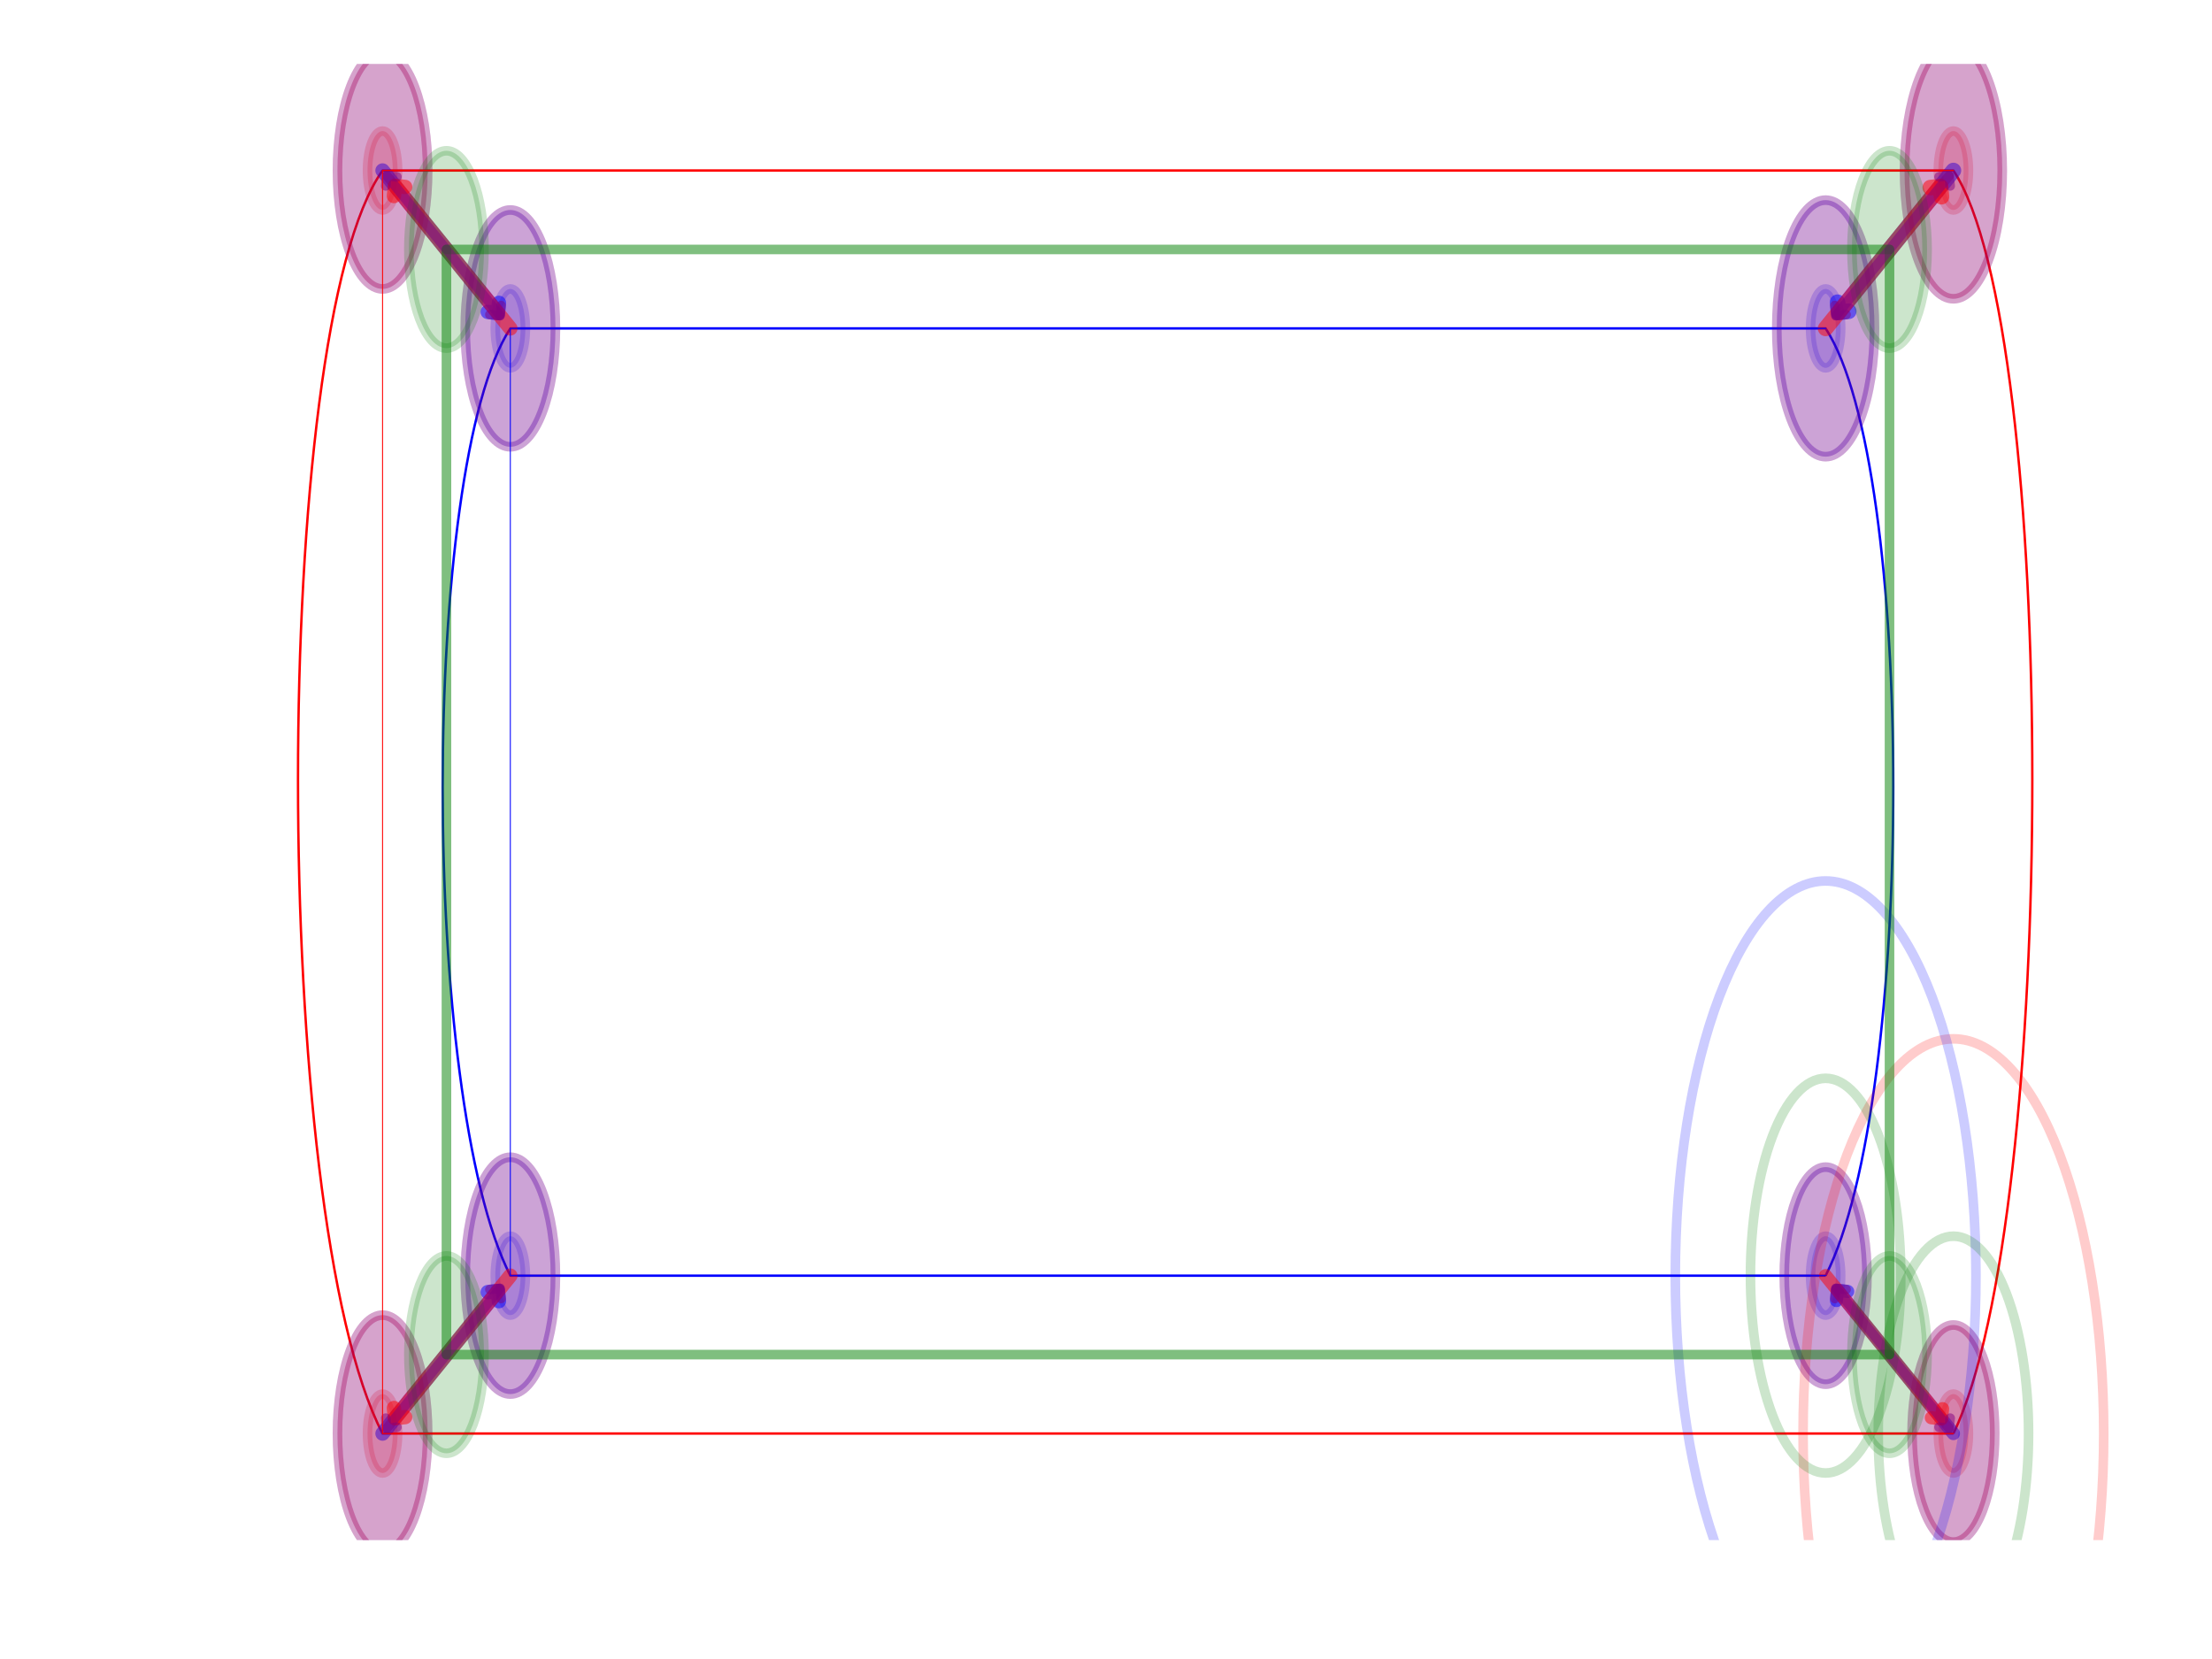 <?xml version="1.0" encoding="utf-8" standalone="no"?>
<!DOCTYPE svg PUBLIC "-//W3C//DTD SVG 1.1//EN"
  "http://www.w3.org/Graphics/SVG/1.1/DTD/svg11.dtd">
<!-- Created with matplotlib (http://matplotlib.org/) -->
<svg height="345.6pt" version="1.1" viewBox="0 0 460.8 345.6" width="460.8pt" xmlns="http://www.w3.org/2000/svg" xmlns:xlink="http://www.w3.org/1999/xlink">
 <defs>
  <style type="text/css">
*{stroke-linecap:butt;stroke-linejoin:round;}
  </style>
 </defs>
 <g id="figure_1">
  <g id="patch_1">
   <path d="M 0 345.6 
L 460.8 345.6 
L 460.8 0 
L 0 0 
z
" style="fill:#ffffff;"/>
  </g>
  <g id="axes_1">
   <g id="patch_2">
    <path clip-path="url(#p6ccaff0b2e)" d="M 406.928 306.854 
C 407.759 306.854 408.555 305.988 409.142 304.446 
C 409.73 302.904 410.059 300.812 410.059 298.632 
C 410.059 296.451 409.73 294.36 409.142 292.818 
C 408.555 291.276 407.759 290.409 406.928 290.409 
C 406.098 290.409 405.301 291.276 404.714 292.818 
C 404.127 294.36 403.797 296.451 403.797 298.632 
C 403.797 300.812 404.127 302.904 404.714 304.446 
C 405.301 305.988 406.098 306.854 406.928 306.854 
z
" style="fill:#ff0000;opacity:0.2;stroke:#ff0000;stroke-linejoin:miter;stroke-width:2;"/>
   </g>
   <g id="patch_3">
    <path clip-path="url(#p6ccaff0b2e)" d="M 79.694 306.854 
C 80.525 306.854 81.321 305.988 81.908 304.446 
C 82.496 302.904 82.825 300.812 82.825 298.632 
C 82.825 296.451 82.496 294.36 81.908 292.818 
C 81.321 291.276 80.525 290.409 79.694 290.409 
C 78.864 290.409 78.067 291.276 77.48 292.818 
C 76.893 294.36 76.563 296.451 76.563 298.632 
C 76.563 300.812 76.893 302.904 77.48 304.446 
C 78.067 305.988 78.864 306.854 79.694 306.854 
z
" style="fill:#ff0000;opacity:0.2;stroke:#ff0000;stroke-linejoin:miter;stroke-width:2;"/>
   </g>
   <g id="patch_4">
    <path clip-path="url(#p6ccaff0b2e)" d="M 79.694 43.742 
C 80.525 43.742 81.321 42.876 81.908 41.334 
C 82.496 39.792 82.825 37.701 82.825 35.52 
C 82.825 33.339 82.496 31.248 81.908 29.706 
C 81.321 28.164 80.525 27.298 79.694 27.298 
C 78.864 27.298 78.067 28.164 77.48 29.706 
C 76.893 31.248 76.563 33.339 76.563 35.52 
C 76.563 37.701 76.893 39.792 77.48 41.334 
C 78.067 42.876 78.864 43.742 79.694 43.742 
z
" style="fill:#ff0000;opacity:0.2;stroke:#ff0000;stroke-linejoin:miter;stroke-width:2;"/>
   </g>
   <g id="patch_5">
    <path clip-path="url(#p6ccaff0b2e)" d="M 406.928 43.742 
C 407.759 43.742 408.555 42.876 409.142 41.334 
C 409.73 39.792 410.059 37.701 410.059 35.52 
C 410.059 33.339 409.73 31.248 409.142 29.706 
C 408.555 28.164 407.759 27.298 406.928 27.298 
C 406.098 27.298 405.301 28.164 404.714 29.706 
C 404.127 31.248 403.797 33.339 403.797 35.52 
C 403.797 37.701 404.127 39.792 404.714 41.334 
C 405.301 42.876 406.098 43.742 406.928 43.742 
z
" style="fill:#ff0000;opacity:0.2;stroke:#ff0000;stroke-linejoin:miter;stroke-width:2;"/>
   </g>
   <g id="patch_6">
    <path clip-path="url(#p6ccaff0b2e)" d="M 380.311 273.965 
C 381.141 273.965 381.938 273.099 382.525 271.557 
C 383.112 270.015 383.442 267.923 383.442 265.743 
C 383.442 263.562 383.112 261.471 382.525 259.929 
C 381.938 258.387 381.141 257.521 380.311 257.521 
C 379.48 257.521 378.684 258.387 378.097 259.929 
C 377.509 261.471 377.179 263.562 377.179 265.743 
C 377.179 267.923 377.509 270.015 378.097 271.557 
C 378.684 273.099 379.48 273.965 380.311 273.965 
z
" style="fill:#0000ff;opacity:0.2;stroke:#0000ff;stroke-linejoin:miter;stroke-width:2;"/>
   </g>
   <g id="patch_7">
    <path clip-path="url(#p6ccaff0b2e)" d="M 106.311 273.965 
C 107.142 273.965 107.938 273.099 108.525 271.557 
C 109.113 270.015 109.443 267.923 109.443 265.743 
C 109.443 263.562 109.113 261.471 108.525 259.929 
C 107.938 258.387 107.142 257.521 106.311 257.521 
C 105.481 257.521 104.684 258.387 104.097 259.929 
C 103.51 261.471 103.18 263.562 103.18 265.743 
C 103.18 267.923 103.51 270.015 104.097 271.557 
C 104.684 273.099 105.481 273.965 106.311 273.965 
z
" style="fill:#0000ff;opacity:0.2;stroke:#0000ff;stroke-linejoin:miter;stroke-width:2;"/>
   </g>
   <g id="patch_8">
    <path clip-path="url(#p6ccaff0b2e)" d="M 106.311 76.631 
C 107.142 76.631 107.938 75.765 108.525 74.223 
C 109.113 72.681 109.443 70.59 109.443 68.409 
C 109.443 66.228 109.113 64.137 108.525 62.595 
C 107.938 61.053 107.142 60.187 106.311 60.187 
C 105.481 60.187 104.684 61.053 104.097 62.595 
C 103.51 64.137 103.18 66.228 103.18 68.409 
C 103.18 70.59 103.51 72.681 104.097 74.223 
C 104.684 75.765 105.481 76.631 106.311 76.631 
z
" style="fill:#0000ff;opacity:0.2;stroke:#0000ff;stroke-linejoin:miter;stroke-width:2;"/>
   </g>
   <g id="patch_9">
    <path clip-path="url(#p6ccaff0b2e)" d="M 380.311 76.631 
C 381.141 76.631 381.938 75.765 382.525 74.223 
C 383.112 72.681 383.442 70.59 383.442 68.409 
C 383.442 66.228 383.112 64.137 382.525 62.595 
C 381.938 61.053 381.141 60.187 380.311 60.187 
C 379.48 60.187 378.684 61.053 378.097 62.595 
C 377.509 64.137 377.179 66.228 377.179 68.409 
C 377.179 70.59 377.509 72.681 378.097 74.223 
C 378.684 75.765 379.48 76.631 380.311 76.631 
z
" style="fill:#0000ff;opacity:0.2;stroke:#0000ff;stroke-linejoin:miter;stroke-width:2;"/>
   </g>
   <g id="patch_10">
    <path clip-path="url(#p6ccaff0b2e)" d="M 406.928 298.632 
L 79.694 298.632 
C 56.208 253.409 56.208 68.409 79.694 35.52 
L 406.928 35.52 
C 428.848 68.409 428.848 253.409 406.928 298.632 
" style="fill:none;stroke:#ff0000;stroke-linejoin:miter;stroke-width:0.5;"/>
   </g>
   <g id="patch_11">
    <path clip-path="url(#p6ccaff0b2e)" d="M 380.311 265.743 
L 106.311 265.743 
C 87.523 228.743 87.523 97.187 106.311 68.409 
L 380.311 68.409 
C 399.099 97.187 399.099 228.743 380.311 265.743 
" style="fill:none;stroke:#0000ff;stroke-linejoin:miter;stroke-width:0.5;"/>
   </g>
   <g id="[&quot;g_s&quot;:1,&quot;g_t&quot;:1,&quot;coords&quot;:[[295.0, -285.0],[278.0, -277.0]],&quot;certainty&quot;:10]">
    <path clip-path="url(#p6ccaff0b2e)" d="M 406.928 321.243 
C 409.212 321.243 411.402 318.86 413.017 314.62 
C 414.632 310.38 415.539 304.628 415.539 298.632 
C 415.539 292.635 414.632 286.883 413.017 282.643 
C 411.402 278.403 409.212 276.021 406.928 276.021 
C 404.644 276.021 402.454 278.403 400.839 282.643 
C 399.224 286.883 398.317 292.635 398.317 298.632 
C 398.317 304.628 399.224 310.38 400.839 314.62 
C 402.454 318.86 404.644 321.243 406.928 321.243 
z
" style="fill:#0000ff;opacity:0.2;stroke:#0000ff;stroke-linejoin:miter;stroke-width:2;"/>
   </g>
   <g id="[&quot;g_s&quot;:1,&quot;g_t&quot;:1,&quot;coords&quot;:[[278.0, -277.0],[295.0, -285.0]],&quot;certainty&quot;:10]">
    <path clip-path="url(#p6ccaff0b2e)" d="M 380.311 288.354 
C 382.595 288.354 384.785 285.971 386.4 281.731 
C 388.015 277.491 388.922 271.739 388.922 265.743 
C 388.922 259.746 388.015 253.994 386.4 249.754 
C 384.785 245.514 382.595 243.132 380.311 243.132 
C 378.027 243.132 375.837 245.514 374.222 249.754 
C 372.607 253.994 371.699 259.746 371.699 265.743 
C 371.699 271.739 372.607 277.491 374.222 281.731 
C 375.837 285.971 378.027 288.354 380.311 288.354 
z
" style="fill:#ff0000;opacity:0.2;stroke:#ff0000;stroke-linejoin:miter;stroke-width:2;"/>
   </g>
   <g id="patch_12">
    <path d="M 406.928 298.632 
Q 394.249 282.965 382.793 268.81 
" style="fill:none;opacity:0.5;stroke:#0000ff;stroke-linecap:round;stroke-width:2.75;"/>
    <path d="M 382.571 270.92 
L 382.793 268.81 
L 384.903 269.032 
" style="fill:none;opacity:0.5;stroke:#0000ff;stroke-linecap:round;stroke-width:2.75;"/>
   </g>
   <g id="[&quot;g_s&quot;:2,&quot;g_t&quot;:2,&quot;coords&quot;:[[86.0, -285.0],[103.0, -277.0]],&quot;certainty&quot;:11]">
    <path clip-path="url(#p6ccaff0b2e)" d="M 79.694 323.298 
C 82.185 323.298 84.575 320.699 86.337 316.074 
C 88.098 311.448 89.088 305.173 89.088 298.632 
C 89.088 292.09 88.098 285.815 86.337 281.19 
C 84.575 276.564 82.185 273.965 79.694 273.965 
C 77.203 273.965 74.813 276.564 73.051 281.19 
C 71.29 285.815 70.3 292.09 70.3 298.632 
C 70.3 305.173 71.29 311.448 73.051 316.074 
C 74.813 320.699 77.203 323.298 79.694 323.298 
z
" style="fill:#0000ff;opacity:0.2;stroke:#0000ff;stroke-linejoin:miter;stroke-width:2;"/>
   </g>
   <g id="[&quot;g_s&quot;:2,&quot;g_t&quot;:2,&quot;coords&quot;:[[103.0, -277.0],[86.0, -285.0]],&quot;certainty&quot;:11]">
    <path clip-path="url(#p6ccaff0b2e)" d="M 106.311 290.409 
C 108.803 290.409 111.192 287.81 112.954 283.185 
C 114.716 278.559 115.705 272.284 115.705 265.743 
C 115.705 259.201 114.716 252.926 112.954 248.301 
C 111.192 243.675 108.803 241.076 106.311 241.076 
C 103.82 241.076 101.43 243.675 99.668 248.301 
C 97.907 252.926 96.917 259.201 96.917 265.743 
C 96.917 272.284 97.907 278.559 99.668 283.185 
C 101.43 287.81 103.82 290.409 106.311 290.409 
z
" style="fill:#ff0000;opacity:0.2;stroke:#ff0000;stroke-linejoin:miter;stroke-width:2;"/>
   </g>
   <g id="patch_13">
    <path d="M 79.694 298.632 
Q 92.373 282.965 103.718 268.947 
" style="fill:none;opacity:0.5;stroke:#0000ff;stroke-linecap:round;stroke-width:3;"/>
    <path d="M 101.608 269.17 
L 103.718 268.947 
L 103.94 271.057 
" style="fill:none;opacity:0.5;stroke:#0000ff;stroke-linecap:round;stroke-width:3;"/>
   </g>
   <g id="[&quot;g_s&quot;:3,&quot;g_t&quot;:3,&quot;coords&quot;:[[86.0, -221.0],[103.0, -229.0]],&quot;certainty&quot;:11]">
    <path clip-path="url(#p6ccaff0b2e)" d="M 79.694 60.187 
C 82.185 60.187 84.575 57.588 86.337 52.962 
C 88.098 48.336 89.088 42.062 89.088 35.52 
C 89.088 28.978 88.098 22.704 86.337 18.078 
C 84.575 13.452 82.185 10.853 79.694 10.853 
C 77.203 10.853 74.813 13.452 73.051 18.078 
C 71.29 22.704 70.3 28.978 70.3 35.52 
C 70.3 42.062 71.29 48.336 73.051 52.962 
C 74.813 57.588 77.203 60.187 79.694 60.187 
z
" style="fill:#0000ff;opacity:0.2;stroke:#0000ff;stroke-linejoin:miter;stroke-width:2;"/>
   </g>
   <g id="[&quot;g_s&quot;:3,&quot;g_t&quot;:3,&quot;coords&quot;:[[103.0, -229.0],[86.0, -221.0]],&quot;certainty&quot;:11]">
    <path clip-path="url(#p6ccaff0b2e)" d="M 106.311 93.076 
C 108.803 93.076 111.192 90.477 112.954 85.851 
C 114.716 81.225 115.705 74.951 115.705 68.409 
C 115.705 61.867 114.716 55.593 112.954 50.967 
C 111.192 46.341 108.803 43.742 106.311 43.742 
C 103.82 43.742 101.43 46.341 99.668 50.967 
C 97.907 55.593 96.917 61.867 96.917 68.409 
C 96.917 74.951 97.907 81.225 99.668 85.851 
C 101.43 90.477 103.82 93.076 106.311 93.076 
z
" style="fill:#ff0000;opacity:0.2;stroke:#ff0000;stroke-linejoin:miter;stroke-width:2;"/>
   </g>
   <g id="patch_14">
    <path d="M 79.694 35.52 
Q 92.373 51.187 103.718 65.204 
" style="fill:none;opacity:0.5;stroke:#0000ff;stroke-linecap:round;stroke-width:3;"/>
    <path d="M 103.94 63.095 
L 103.718 65.204 
L 101.608 64.982 
" style="fill:none;opacity:0.5;stroke:#0000ff;stroke-linecap:round;stroke-width:3;"/>
   </g>
   <g id="[&quot;g_s&quot;:4,&quot;g_t&quot;:4,&quot;coords&quot;:[[295.0, -221.0],[278.0, -229.0]],&quot;certainty&quot;:12]">
    <path clip-path="url(#p6ccaff0b2e)" d="M 406.928 62.242 
C 409.627 62.242 412.216 59.427 414.124 54.416 
C 416.033 49.404 417.105 42.607 417.105 35.52 
C 417.105 28.433 416.033 21.636 414.124 16.625 
C 412.216 11.613 409.627 8.798 406.928 8.798 
C 404.229 8.798 401.64 11.613 399.732 16.625 
C 397.823 21.636 396.751 28.433 396.751 35.52 
C 396.751 42.607 397.823 49.404 399.732 54.416 
C 401.64 59.427 404.229 62.242 406.928 62.242 
z
" style="fill:#0000ff;opacity:0.2;stroke:#0000ff;stroke-linejoin:miter;stroke-width:2;"/>
   </g>
   <g id="[&quot;g_s&quot;:4,&quot;g_t&quot;:4,&quot;coords&quot;:[[278.0, -229.0],[295.0, -221.0]],&quot;certainty&quot;:12]">
    <path clip-path="url(#p6ccaff0b2e)" d="M 380.311 95.131 
C 383.01 95.131 385.599 92.316 387.507 87.305 
C 389.416 82.293 390.488 75.496 390.488 68.409 
C 390.488 61.322 389.416 54.525 387.507 49.514 
C 385.599 44.502 383.01 41.687 380.311 41.687 
C 377.612 41.687 375.023 44.502 373.115 49.514 
C 371.206 54.525 370.134 61.322 370.134 68.409 
C 370.134 75.496 371.206 82.293 373.115 87.305 
C 375.023 92.316 377.612 95.131 380.311 95.131 
z
" style="fill:#ff0000;opacity:0.2;stroke:#ff0000;stroke-linejoin:miter;stroke-width:2;"/>
   </g>
   <g id="patch_15">
    <path d="M 406.928 35.52 
Q 394.249 51.187 383.016 65.067 
" style="fill:none;opacity:0.5;stroke:#0000ff;stroke-linecap:round;stroke-width:3.25;"/>
    <path d="M 385.125 64.845 
L 383.016 65.067 
L 382.793 62.957 
" style="fill:none;opacity:0.5;stroke:#0000ff;stroke-linecap:round;stroke-width:3.25;"/>
   </g>
   <g id="[&quot;g_s&quot;:1,&quot;g_t&quot;:1,&quot;coords&quot;:[[278.0, -277.0],[295.0, -285.0]],&quot;certainty&quot;:10]">
    <path clip-path="url(#p6ccaff0b2e)" d="M 380.311 288.354 
C 382.595 288.354 384.785 285.971 386.4 281.731 
C 388.015 277.491 388.922 271.739 388.922 265.743 
C 388.922 259.746 388.015 253.994 386.4 249.754 
C 384.785 245.514 382.595 243.132 380.311 243.132 
C 378.027 243.132 375.837 245.514 374.222 249.754 
C 372.607 253.994 371.699 259.746 371.699 265.743 
C 371.699 271.739 372.607 277.491 374.222 281.731 
C 375.837 285.971 378.027 288.354 380.311 288.354 
z
" style="fill:#0000ff;opacity:0.2;stroke:#0000ff;stroke-linejoin:miter;stroke-width:2;"/>
   </g>
   <g id="[&quot;g_s&quot;:1,&quot;g_t&quot;:1,&quot;coords&quot;:[[295.0, -285.0],[278.0, -277.0]],&quot;certainty&quot;:10]">
    <path clip-path="url(#p6ccaff0b2e)" d="M 406.928 321.243 
C 409.212 321.243 411.402 318.86 413.017 314.62 
C 414.632 310.38 415.539 304.628 415.539 298.632 
C 415.539 292.635 414.632 286.883 413.017 282.643 
C 411.402 278.403 409.212 276.021 406.928 276.021 
C 404.644 276.021 402.454 278.403 400.839 282.643 
C 399.224 286.883 398.317 292.635 398.317 298.632 
C 398.317 304.628 399.224 310.38 400.839 314.62 
C 402.454 318.86 404.644 321.243 406.928 321.243 
z
" style="fill:#ff0000;opacity:0.2;stroke:#ff0000;stroke-linejoin:miter;stroke-width:2;"/>
   </g>
   <g id="patch_16">
    <path d="M 380.311 265.743 
Q 392.99 281.409 404.446 295.564 
" style="fill:none;opacity:0.5;stroke:#ff0000;stroke-linecap:round;stroke-width:2.75;"/>
    <path d="M 404.668 293.455 
L 404.446 295.564 
L 402.336 295.342 
" style="fill:none;opacity:0.5;stroke:#ff0000;stroke-linecap:round;stroke-width:2.75;"/>
   </g>
   <g id="[&quot;g_s&quot;:2,&quot;g_t&quot;:2,&quot;coords&quot;:[[103.0, -277.0],[86.0, -285.0]],&quot;certainty&quot;:11]">
    <path clip-path="url(#p6ccaff0b2e)" d="M 106.311 290.409 
C 108.803 290.409 111.192 287.81 112.954 283.185 
C 114.716 278.559 115.705 272.284 115.705 265.743 
C 115.705 259.201 114.716 252.926 112.954 248.301 
C 111.192 243.675 108.803 241.076 106.311 241.076 
C 103.82 241.076 101.43 243.675 99.668 248.301 
C 97.907 252.926 96.917 259.201 96.917 265.743 
C 96.917 272.284 97.907 278.559 99.668 283.185 
C 101.43 287.81 103.82 290.409 106.311 290.409 
z
" style="fill:#0000ff;opacity:0.2;stroke:#0000ff;stroke-linejoin:miter;stroke-width:2;"/>
   </g>
   <g id="[&quot;g_s&quot;:2,&quot;g_t&quot;:2,&quot;coords&quot;:[[86.0, -285.0],[103.0, -277.0]],&quot;certainty&quot;:11]">
    <path clip-path="url(#p6ccaff0b2e)" d="M 79.694 323.298 
C 82.185 323.298 84.575 320.699 86.337 316.074 
C 88.098 311.448 89.088 305.173 89.088 298.632 
C 89.088 292.09 88.098 285.815 86.337 281.19 
C 84.575 276.564 82.185 273.965 79.694 273.965 
C 77.203 273.965 74.813 276.564 73.051 281.19 
C 71.29 285.815 70.3 292.09 70.3 298.632 
C 70.3 305.173 71.29 311.448 73.051 316.074 
C 74.813 320.699 77.203 323.298 79.694 323.298 
z
" style="fill:#ff0000;opacity:0.2;stroke:#ff0000;stroke-linejoin:miter;stroke-width:2;"/>
   </g>
   <g id="patch_17">
    <path d="M 106.311 265.743 
Q 93.632 281.409 82.288 295.427 
" style="fill:none;opacity:0.5;stroke:#ff0000;stroke-linecap:round;stroke-width:3;"/>
    <path d="M 84.397 295.205 
L 82.288 295.427 
L 82.065 293.317 
" style="fill:none;opacity:0.5;stroke:#ff0000;stroke-linecap:round;stroke-width:3;"/>
   </g>
   <g id="[&quot;g_s&quot;:3,&quot;g_t&quot;:3,&quot;coords&quot;:[[103.0, -229.0],[86.0, -221.0]],&quot;certainty&quot;:11]">
    <path clip-path="url(#p6ccaff0b2e)" d="M 106.311 93.076 
C 108.803 93.076 111.192 90.477 112.954 85.851 
C 114.716 81.225 115.705 74.951 115.705 68.409 
C 115.705 61.867 114.716 55.593 112.954 50.967 
C 111.192 46.341 108.803 43.742 106.311 43.742 
C 103.82 43.742 101.43 46.341 99.668 50.967 
C 97.907 55.593 96.917 61.867 96.917 68.409 
C 96.917 74.951 97.907 81.225 99.668 85.851 
C 101.43 90.477 103.82 93.076 106.311 93.076 
z
" style="fill:#0000ff;opacity:0.2;stroke:#0000ff;stroke-linejoin:miter;stroke-width:2;"/>
   </g>
   <g id="[&quot;g_s&quot;:3,&quot;g_t&quot;:3,&quot;coords&quot;:[[86.0, -221.0],[103.0, -229.0]],&quot;certainty&quot;:11]">
    <path clip-path="url(#p6ccaff0b2e)" d="M 79.694 60.187 
C 82.185 60.187 84.575 57.588 86.337 52.962 
C 88.098 48.336 89.088 42.062 89.088 35.52 
C 89.088 28.978 88.098 22.704 86.337 18.078 
C 84.575 13.452 82.185 10.853 79.694 10.853 
C 77.203 10.853 74.813 13.452 73.051 18.078 
C 71.29 22.704 70.3 28.978 70.3 35.52 
C 70.3 42.062 71.29 48.336 73.051 52.962 
C 74.813 57.588 77.203 60.187 79.694 60.187 
z
" style="fill:#ff0000;opacity:0.2;stroke:#ff0000;stroke-linejoin:miter;stroke-width:2;"/>
   </g>
   <g id="patch_18">
    <path d="M 106.311 68.409 
Q 93.632 52.742 82.288 38.725 
" style="fill:none;opacity:0.5;stroke:#ff0000;stroke-linecap:round;stroke-width:3;"/>
    <path d="M 82.065 40.834 
L 82.288 38.725 
L 84.397 38.947 
" style="fill:none;opacity:0.5;stroke:#ff0000;stroke-linecap:round;stroke-width:3;"/>
   </g>
   <g id="[&quot;g_s&quot;:4,&quot;g_t&quot;:4,&quot;coords&quot;:[[278.0, -229.0],[295.0, -221.0]],&quot;certainty&quot;:12]">
    <path clip-path="url(#p6ccaff0b2e)" d="M 380.311 95.131 
C 383.01 95.131 385.599 92.316 387.507 87.305 
C 389.416 82.293 390.488 75.496 390.488 68.409 
C 390.488 61.322 389.416 54.525 387.507 49.514 
C 385.599 44.502 383.01 41.687 380.311 41.687 
C 377.612 41.687 375.023 44.502 373.115 49.514 
C 371.206 54.525 370.134 61.322 370.134 68.409 
C 370.134 75.496 371.206 82.293 373.115 87.305 
C 375.023 92.316 377.612 95.131 380.311 95.131 
z
" style="fill:#0000ff;opacity:0.2;stroke:#0000ff;stroke-linejoin:miter;stroke-width:2;"/>
   </g>
   <g id="[&quot;g_s&quot;:4,&quot;g_t&quot;:4,&quot;coords&quot;:[[295.0, -221.0],[278.0, -229.0]],&quot;certainty&quot;:12]">
    <path clip-path="url(#p6ccaff0b2e)" d="M 406.928 62.242 
C 409.627 62.242 412.216 59.427 414.124 54.416 
C 416.033 49.404 417.105 42.607 417.105 35.52 
C 417.105 28.433 416.033 21.636 414.124 16.625 
C 412.216 11.613 409.627 8.798 406.928 8.798 
C 404.229 8.798 401.64 11.613 399.732 16.625 
C 397.823 21.636 396.751 28.433 396.751 35.52 
C 396.751 42.607 397.823 49.404 399.732 54.416 
C 401.64 59.427 404.229 62.242 406.928 62.242 
z
" style="fill:#ff0000;opacity:0.2;stroke:#ff0000;stroke-linejoin:miter;stroke-width:2;"/>
   </g>
   <g id="patch_19">
    <path d="M 380.311 68.409 
Q 392.99 52.742 404.223 38.862 
" style="fill:none;opacity:0.5;stroke:#ff0000;stroke-linecap:round;stroke-width:3.25;"/>
    <path d="M 402.114 39.084 
L 404.223 38.862 
L 404.446 40.972 
" style="fill:none;opacity:0.5;stroke:#ff0000;stroke-linecap:round;stroke-width:3.25;"/>
   </g>
   <g id="patch_20">
    <path clip-path="url(#p6ccaff0b2e)" d="M 393.619 302.743 
C 395.696 302.743 397.687 300.577 399.155 296.722 
C 400.623 292.868 401.448 287.639 401.448 282.187 
C 401.448 276.736 400.623 271.507 399.155 267.652 
C 397.687 263.797 395.696 261.632 393.619 261.632 
C 391.543 261.632 389.552 263.797 388.084 267.652 
C 386.616 271.507 385.791 276.736 385.791 282.187 
C 385.791 287.639 386.616 292.868 388.084 296.722 
C 389.552 300.577 391.543 302.743 393.619 302.743 
z
" style="fill:#008000;opacity:0.2;stroke:#008000;stroke-linejoin:miter;stroke-width:2;"/>
   </g>
   <g id="patch_21">
    <path clip-path="url(#p6ccaff0b2e)" d="M 93.003 302.743 
C 95.079 302.743 97.07 300.577 98.538 296.722 
C 100.006 292.868 100.831 287.639 100.831 282.187 
C 100.831 276.736 100.006 271.507 98.538 267.652 
C 97.07 263.797 95.079 261.632 93.003 261.632 
C 90.926 261.632 88.935 263.797 87.467 267.652 
C 85.999 271.507 85.174 276.736 85.174 282.187 
C 85.174 287.639 85.999 292.868 87.467 296.722 
C 88.935 300.577 90.926 302.743 93.003 302.743 
z
" style="fill:#008000;opacity:0.2;stroke:#008000;stroke-linejoin:miter;stroke-width:2;"/>
   </g>
   <g id="patch_22">
    <path clip-path="url(#p6ccaff0b2e)" d="M 93.003 72.52 
C 95.079 72.52 97.07 70.354 98.538 66.5 
C 100.006 62.645 100.831 57.416 100.831 51.965 
C 100.831 46.513 100.006 41.284 98.538 37.43 
C 97.07 33.575 95.079 31.409 93.003 31.409 
C 90.926 31.409 88.935 33.575 87.467 37.43 
C 85.999 41.284 85.174 46.513 85.174 51.965 
C 85.174 57.416 85.999 62.645 87.467 66.5 
C 88.935 70.354 90.926 72.52 93.003 72.52 
z
" style="fill:#008000;opacity:0.2;stroke:#008000;stroke-linejoin:miter;stroke-width:2;"/>
   </g>
   <g id="patch_23">
    <path clip-path="url(#p6ccaff0b2e)" d="M 393.619 72.52 
C 395.696 72.52 397.687 70.354 399.155 66.5 
C 400.623 62.645 401.448 57.416 401.448 51.965 
C 401.448 46.513 400.623 41.284 399.155 37.43 
C 397.687 33.575 395.696 31.409 393.619 31.409 
C 391.543 31.409 389.552 33.575 388.084 37.43 
C 386.616 41.284 385.791 46.513 385.791 51.965 
C 385.791 57.416 386.616 62.645 388.084 66.5 
C 389.552 70.354 391.543 72.52 393.619 72.52 
z
" style="fill:#008000;opacity:0.2;stroke:#008000;stroke-linejoin:miter;stroke-width:2;"/>
   </g>
   <g id="patch_24">
    <path clip-path="url(#p6ccaff0b2e)" d="M 406.928 380.854 
C 415.233 380.854 423.198 372.191 429.071 356.772 
C 434.943 341.353 438.242 320.437 438.242 298.632 
C 438.242 276.826 434.943 255.911 429.071 240.492 
C 423.198 225.073 415.233 216.409 406.928 216.409 
C 398.623 216.409 390.658 225.073 384.786 240.492 
C 378.913 255.911 375.614 276.826 375.614 298.632 
C 375.614 320.437 378.913 341.353 384.786 356.772 
C 390.658 372.191 398.623 380.854 406.928 380.854 
z
" style="fill:none;opacity:0.2;stroke:#ff0000;stroke-linejoin:miter;stroke-width:2;"/>
   </g>
   <g id="patch_25">
    <path clip-path="url(#p6ccaff0b2e)" d="M 380.311 347.965 
C 388.616 347.965 396.581 339.302 402.453 323.883 
C 408.326 308.464 411.625 287.548 411.625 265.743 
C 411.625 243.937 408.326 223.022 402.453 207.603 
C 396.581 192.184 388.616 183.52 380.311 183.52 
C 372.006 183.52 364.041 192.184 358.168 207.603 
C 352.296 223.022 348.997 243.937 348.997 265.743 
C 348.997 287.548 352.296 308.464 358.168 323.883 
C 364.041 339.302 372.006 347.965 380.311 347.965 
z
" style="fill:none;opacity:0.2;stroke:#0000ff;stroke-linejoin:miter;stroke-width:2;"/>
   </g>
   <g id="patch_26">
    <path clip-path="url(#p6ccaff0b2e)" d="M 406.928 339.743 
C 411.08 339.743 415.063 335.411 417.999 327.702 
C 420.935 319.992 422.585 309.535 422.585 298.632 
C 422.585 287.729 420.935 277.271 417.999 269.562 
C 415.063 261.852 411.08 257.521 406.928 257.521 
C 402.776 257.521 398.793 261.852 395.857 269.562 
C 392.921 277.271 391.271 287.729 391.271 298.632 
C 391.271 309.535 392.921 319.992 395.857 327.702 
C 398.793 335.411 402.776 339.743 406.928 339.743 
z
" style="fill:none;opacity:0.2;stroke:#008000;stroke-linejoin:miter;stroke-width:2;"/>
   </g>
   <g id="patch_27">
    <path clip-path="url(#p6ccaff0b2e)" d="M 380.311 306.854 
C 384.463 306.854 388.446 302.522 391.382 294.813 
C 394.318 287.103 395.968 276.646 395.968 265.743 
C 395.968 254.84 394.318 244.382 391.382 236.673 
C 388.446 228.963 384.463 224.632 380.311 224.632 
C 376.159 224.632 372.176 228.963 369.24 236.673 
C 366.304 244.382 364.654 254.84 364.654 265.743 
C 364.654 276.646 366.304 287.103 369.24 294.813 
C 372.176 302.522 376.159 306.854 380.311 306.854 
z
" style="fill:none;opacity:0.2;stroke:#008000;stroke-linejoin:miter;stroke-width:2;"/>
   </g>
   <g id="patch_28">
    <path d="M 393.619 282.187 
Q 243.311 282.187 93.003 282.187 
" style="fill:none;opacity:0.5;stroke:#008000;stroke-linecap:round;stroke-width:2;"/>
   </g>
   <g id="patch_29">
    <path d="M 406.038 297.532 
Q 394.249 282.965 382.46 268.398 
" style="fill:none;opacity:0.5;stroke:#800080;stroke-linecap:round;stroke-width:2;"/>
    <path d="M 406.261 295.423 
L 406.038 297.532 
L 403.929 297.31 
" style="fill:none;opacity:0.5;stroke:#800080;stroke-linecap:round;stroke-width:2;"/>
    <path d="M 382.237 270.507 
L 382.46 268.398 
L 384.569 268.62 
" style="fill:none;opacity:0.5;stroke:#800080;stroke-linecap:round;stroke-width:2;"/>
   </g>
   <g id="patch_30">
    <path d="M 93.003 282.187 
Q 93.003 167.076 93.003 51.965 
" style="fill:none;opacity:0.5;stroke:#008000;stroke-linecap:round;stroke-width:2;"/>
   </g>
   <g id="patch_31">
    <path d="M 80.584 297.532 
Q 92.373 282.965 104.162 268.398 
" style="fill:none;opacity:0.5;stroke:#800080;stroke-linecap:round;stroke-width:2;"/>
    <path d="M 82.693 297.31 
L 80.584 297.532 
L 80.361 295.423 
" style="fill:none;opacity:0.5;stroke:#800080;stroke-linecap:round;stroke-width:2;"/>
    <path d="M 102.053 268.62 
L 104.162 268.398 
L 104.385 270.507 
" style="fill:none;opacity:0.5;stroke:#800080;stroke-linecap:round;stroke-width:2;"/>
   </g>
   <g id="patch_32">
    <path d="M 93.003 51.965 
Q 243.311 51.965 393.619 51.965 
" style="fill:none;opacity:0.5;stroke:#008000;stroke-linecap:round;stroke-width:2;"/>
   </g>
   <g id="patch_33">
    <path d="M 80.584 36.619 
Q 92.373 51.187 104.162 65.754 
" style="fill:none;opacity:0.5;stroke:#800080;stroke-linecap:round;stroke-width:2;"/>
    <path d="M 80.361 38.729 
L 80.584 36.619 
L 82.693 36.842 
" style="fill:none;opacity:0.5;stroke:#800080;stroke-linecap:round;stroke-width:2;"/>
    <path d="M 104.385 63.644 
L 104.162 65.754 
L 102.053 65.532 
" style="fill:none;opacity:0.5;stroke:#800080;stroke-linecap:round;stroke-width:2;"/>
   </g>
   <g id="patch_34">
    <path d="M 393.619 51.965 
Q 393.619 167.076 393.619 282.187 
" style="fill:none;opacity:0.5;stroke:#008000;stroke-linecap:round;stroke-width:2;"/>
   </g>
   <g id="patch_35">
    <path d="M 406.038 36.619 
Q 394.249 51.187 382.46 65.754 
" style="fill:none;opacity:0.5;stroke:#800080;stroke-linecap:round;stroke-width:2;"/>
    <path d="M 403.929 36.842 
L 406.038 36.619 
L 406.261 38.729 
" style="fill:none;opacity:0.5;stroke:#800080;stroke-linecap:round;stroke-width:2;"/>
    <path d="M 384.569 65.532 
L 382.46 65.754 
L 382.237 63.644 
" style="fill:none;opacity:0.5;stroke:#800080;stroke-linecap:round;stroke-width:2;"/>
   </g>
   <g id="line2d_1">
    <path clip-path="url(#p6ccaff0b2e)" d="M 406.928 298.632 
L 79.694 298.632 
L 79.694 35.52 
L 406.928 35.52 
" style="fill:none;stroke:#ff0000;stroke-linecap:square;stroke-width:0.2;"/>
   </g>
   <g id="line2d_2">
    <path clip-path="url(#p6ccaff0b2e)" d="M 380.311 265.743 
L 106.311 265.743 
L 106.311 68.409 
L 380.311 68.409 
" style="fill:none;stroke:#0000ff;stroke-linecap:square;stroke-width:0.2;"/>
   </g>
  </g>
 </g>
 <defs>
  <clipPath id="p6ccaff0b2e">
   <rect height="307.512" width="409.904" x="37.576" y="13.32"/>
  </clipPath>
 </defs>
</svg>
